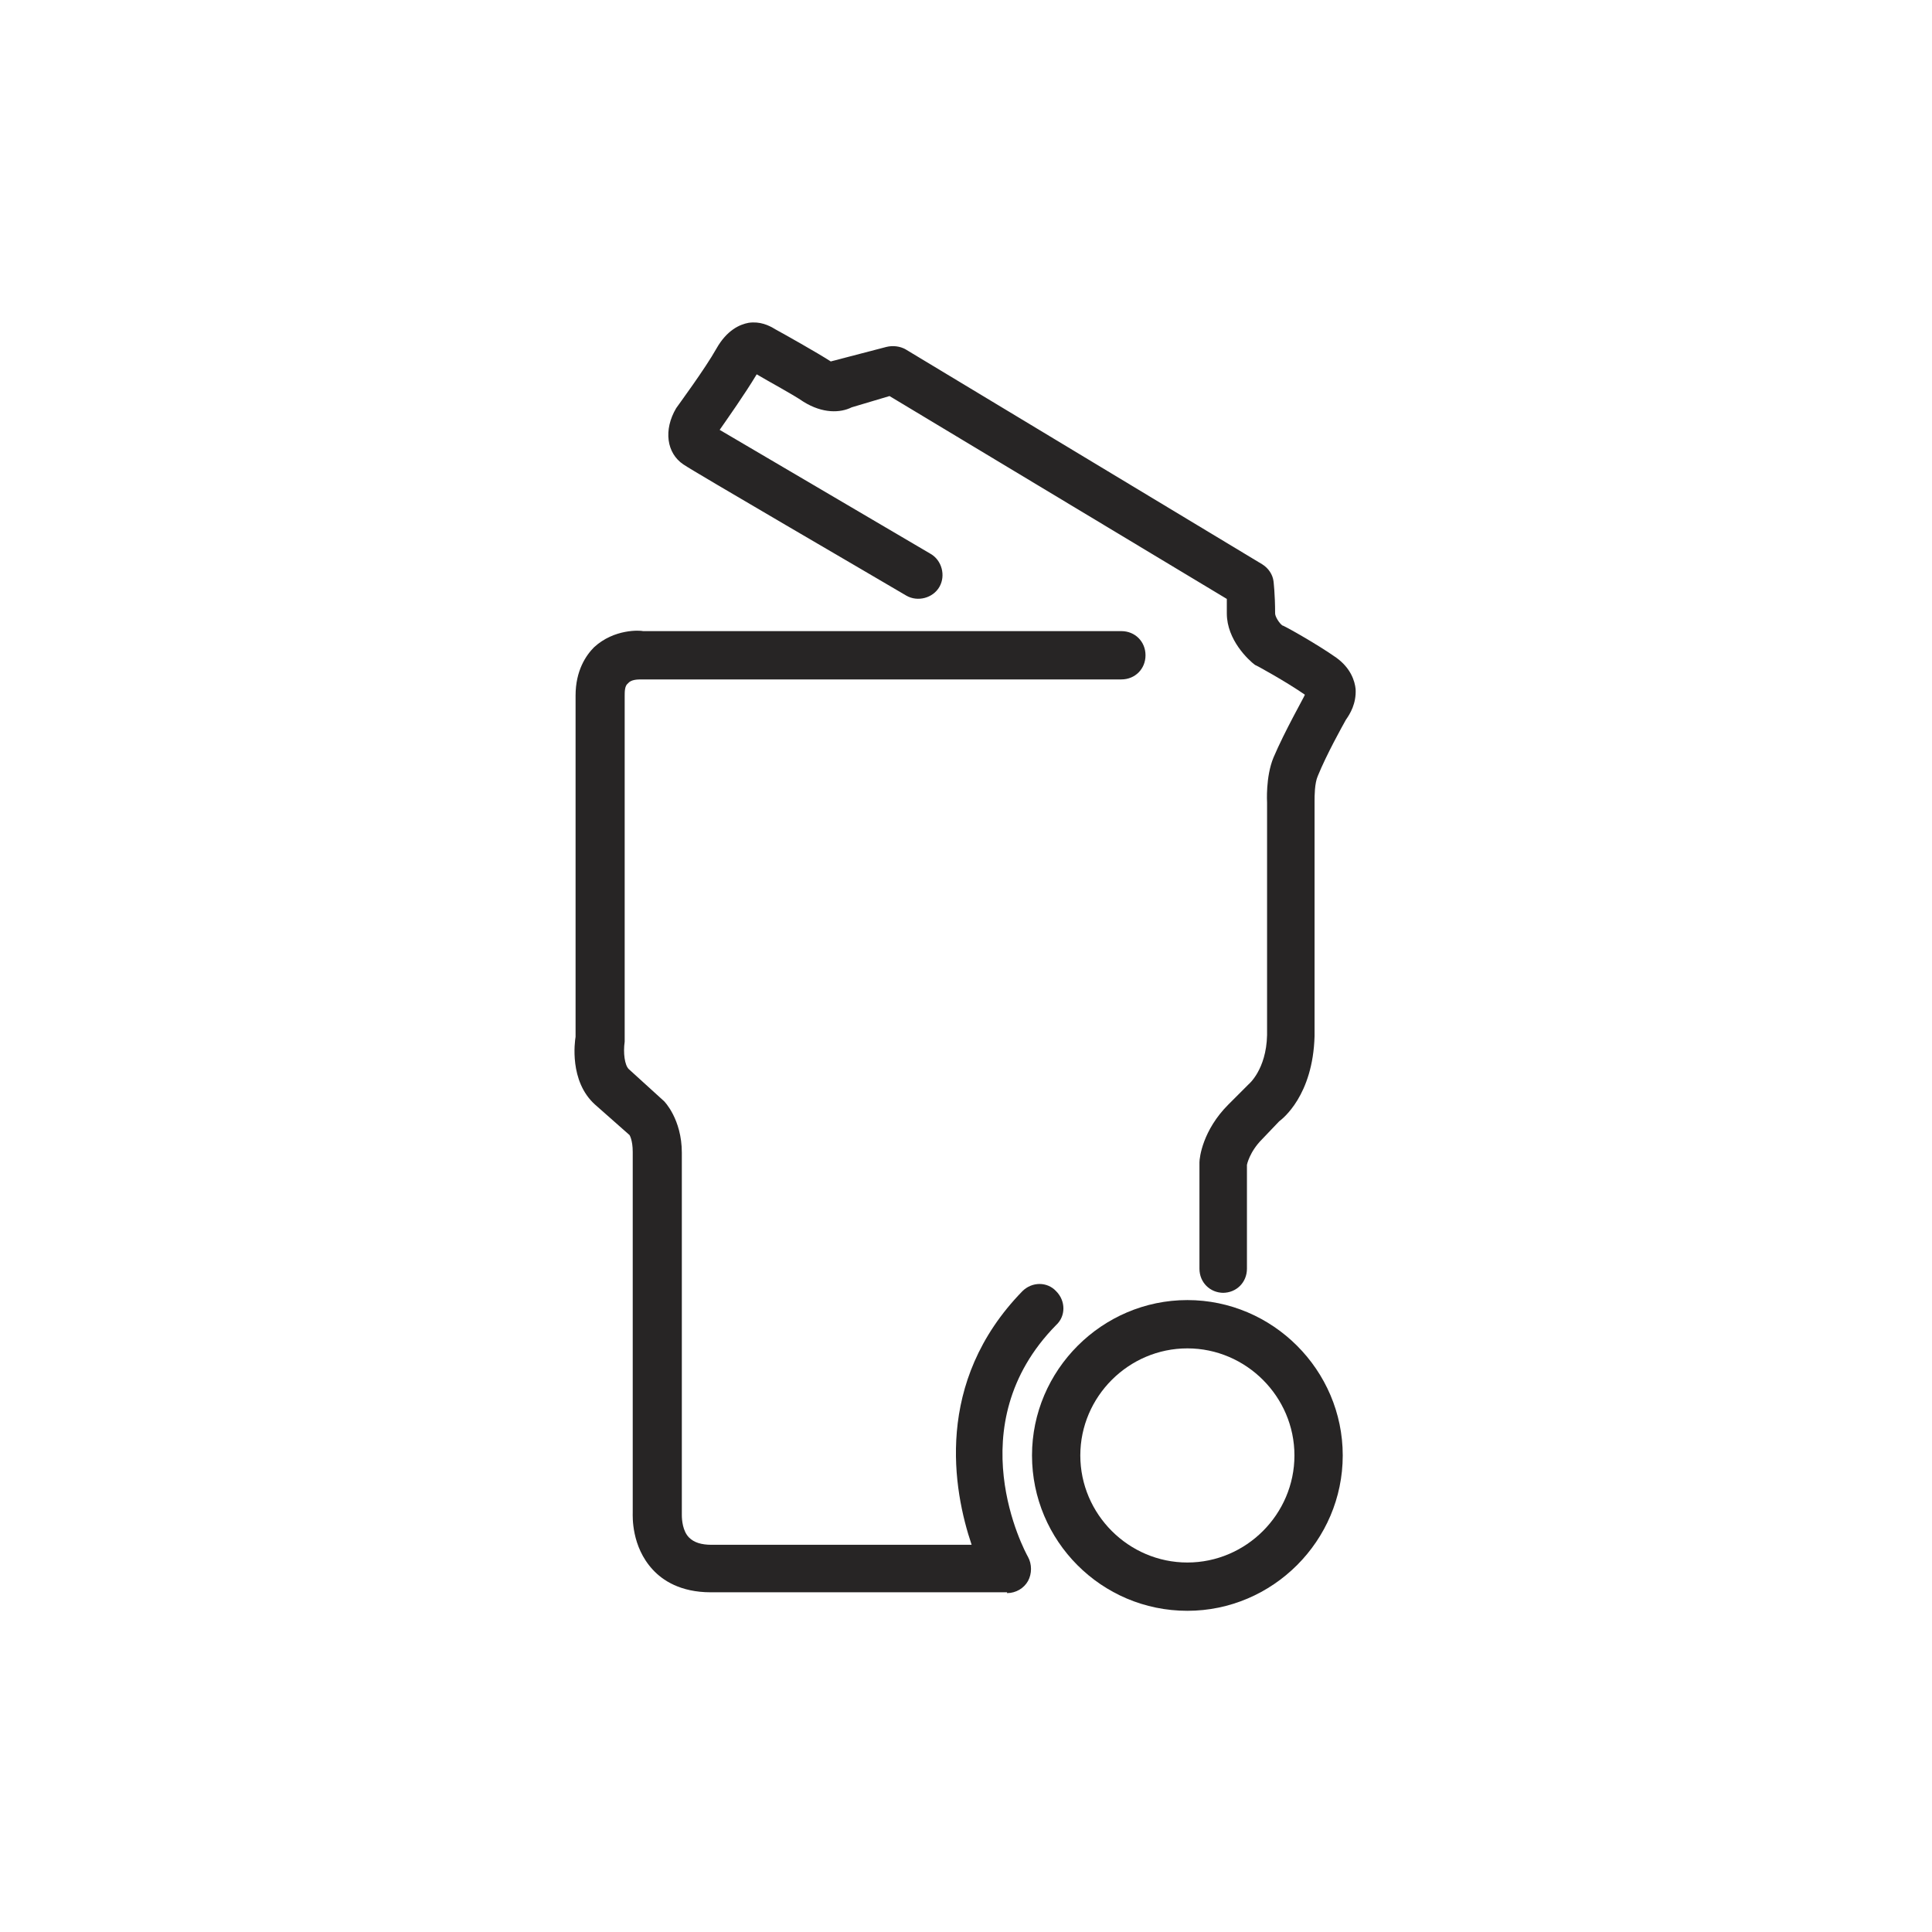 <?xml version="1.0" encoding="UTF-8"?><svg id="a" xmlns="http://www.w3.org/2000/svg" viewBox="0 0 24 24"><path d="M14.75,20.01c-1.07,0-1.93-.87-1.93-1.93s.87-1.93,1.93-1.93,1.93,.87,1.93,1.93-.87,1.93-1.93,1.93Zm0-3.26c-.73,0-1.33,.6-1.33,1.33s.6,1.33,1.33,1.33,1.33-.6,1.33-1.33-.6-1.33-1.33-1.33Z" style="fill:#272525;"/><path d="M12.51,19.78h-3.68c-.38,0-.6-.15-.72-.28-.27-.29-.25-.67-.25-.71v-4.48c0-.15-.04-.21-.04-.21l-.43-.38c-.32-.29-.25-.78-.24-.84v-4.24c0-.31,.13-.5,.23-.6,.25-.23,.57-.21,.61-.2h5.94c.17,0,.3,.13,.3,.3s-.13,.3-.3,.3H7.98c-.06,0-.14,0-.18,.05-.04,.03-.04,.1-.04,.16v4.29c-.02,.14,0,.29,.05,.34l.44,.4s.22,.22,.22,.64v4.5c0,.06,.01,.2,.09,.28,.06,.06,.15,.09,.28,.09h3.23c-.23-.68-.47-2.02,.63-3.15,.12-.12,.31-.12,.42,0,.12,.12,.12,.31,0,.42-1.23,1.25-.39,2.81-.35,2.88,.05,.09,.05,.21,0,.3-.05,.09-.15,.15-.26,.15Z" style="fill:#272525;"/><path d="M15.2,16.06c-.17,0-.3-.13-.3-.3v-1.32c0-.06,.04-.4,.36-.72l.25-.25s.22-.18,.23-.61c0-.3,0-1.66,0-1.66v-1.23s-.02-.32,.08-.56c.14-.33,.38-.75,.39-.78-.23-.16-.61-.37-.62-.37-.08-.06-.35-.31-.35-.64,0-.07,0-.13,0-.18l-4.19-2.52-.47,.14c-.14,.07-.36,.08-.6-.07-.13-.09-.43-.25-.58-.34-.15,.25-.37,.56-.46,.69,.41,.24,1.72,1.01,2.62,1.54,.14,.08,.19,.27,.11,.41-.08,.14-.27,.19-.41,.11-.44-.26-2.64-1.54-2.77-1.63-.21-.14-.25-.43-.09-.7,.02-.03,.36-.49,.5-.74,.13-.23,.29-.3,.4-.32,.14-.02,.25,.03,.33,.08,.11,.06,.52,.29,.69,.4l.69-.18c.08-.02,.17-.01,.24,.03l4.43,2.67c.08,.05,.13,.13,.14,.21,0,0,.02,.16,.02,.4,0,.04,.05,.12,.09,.15,0-.01,.43,.23,.67,.4,.18,.13,.23,.29,.24,.39,.01,.18-.07,.31-.12,.38-.05,.09-.24,.43-.35,.7-.04,.09-.04,.25-.04,.31v1.25s0,1.37,0,1.67c-.02,.74-.4,1.03-.44,1.06l-.21,.22c-.16,.16-.19,.32-.19,.32v1.29c0,.17-.13,.3-.3,.3ZM9.25,4.54h0Z" style="fill:#272525;"/></svg>